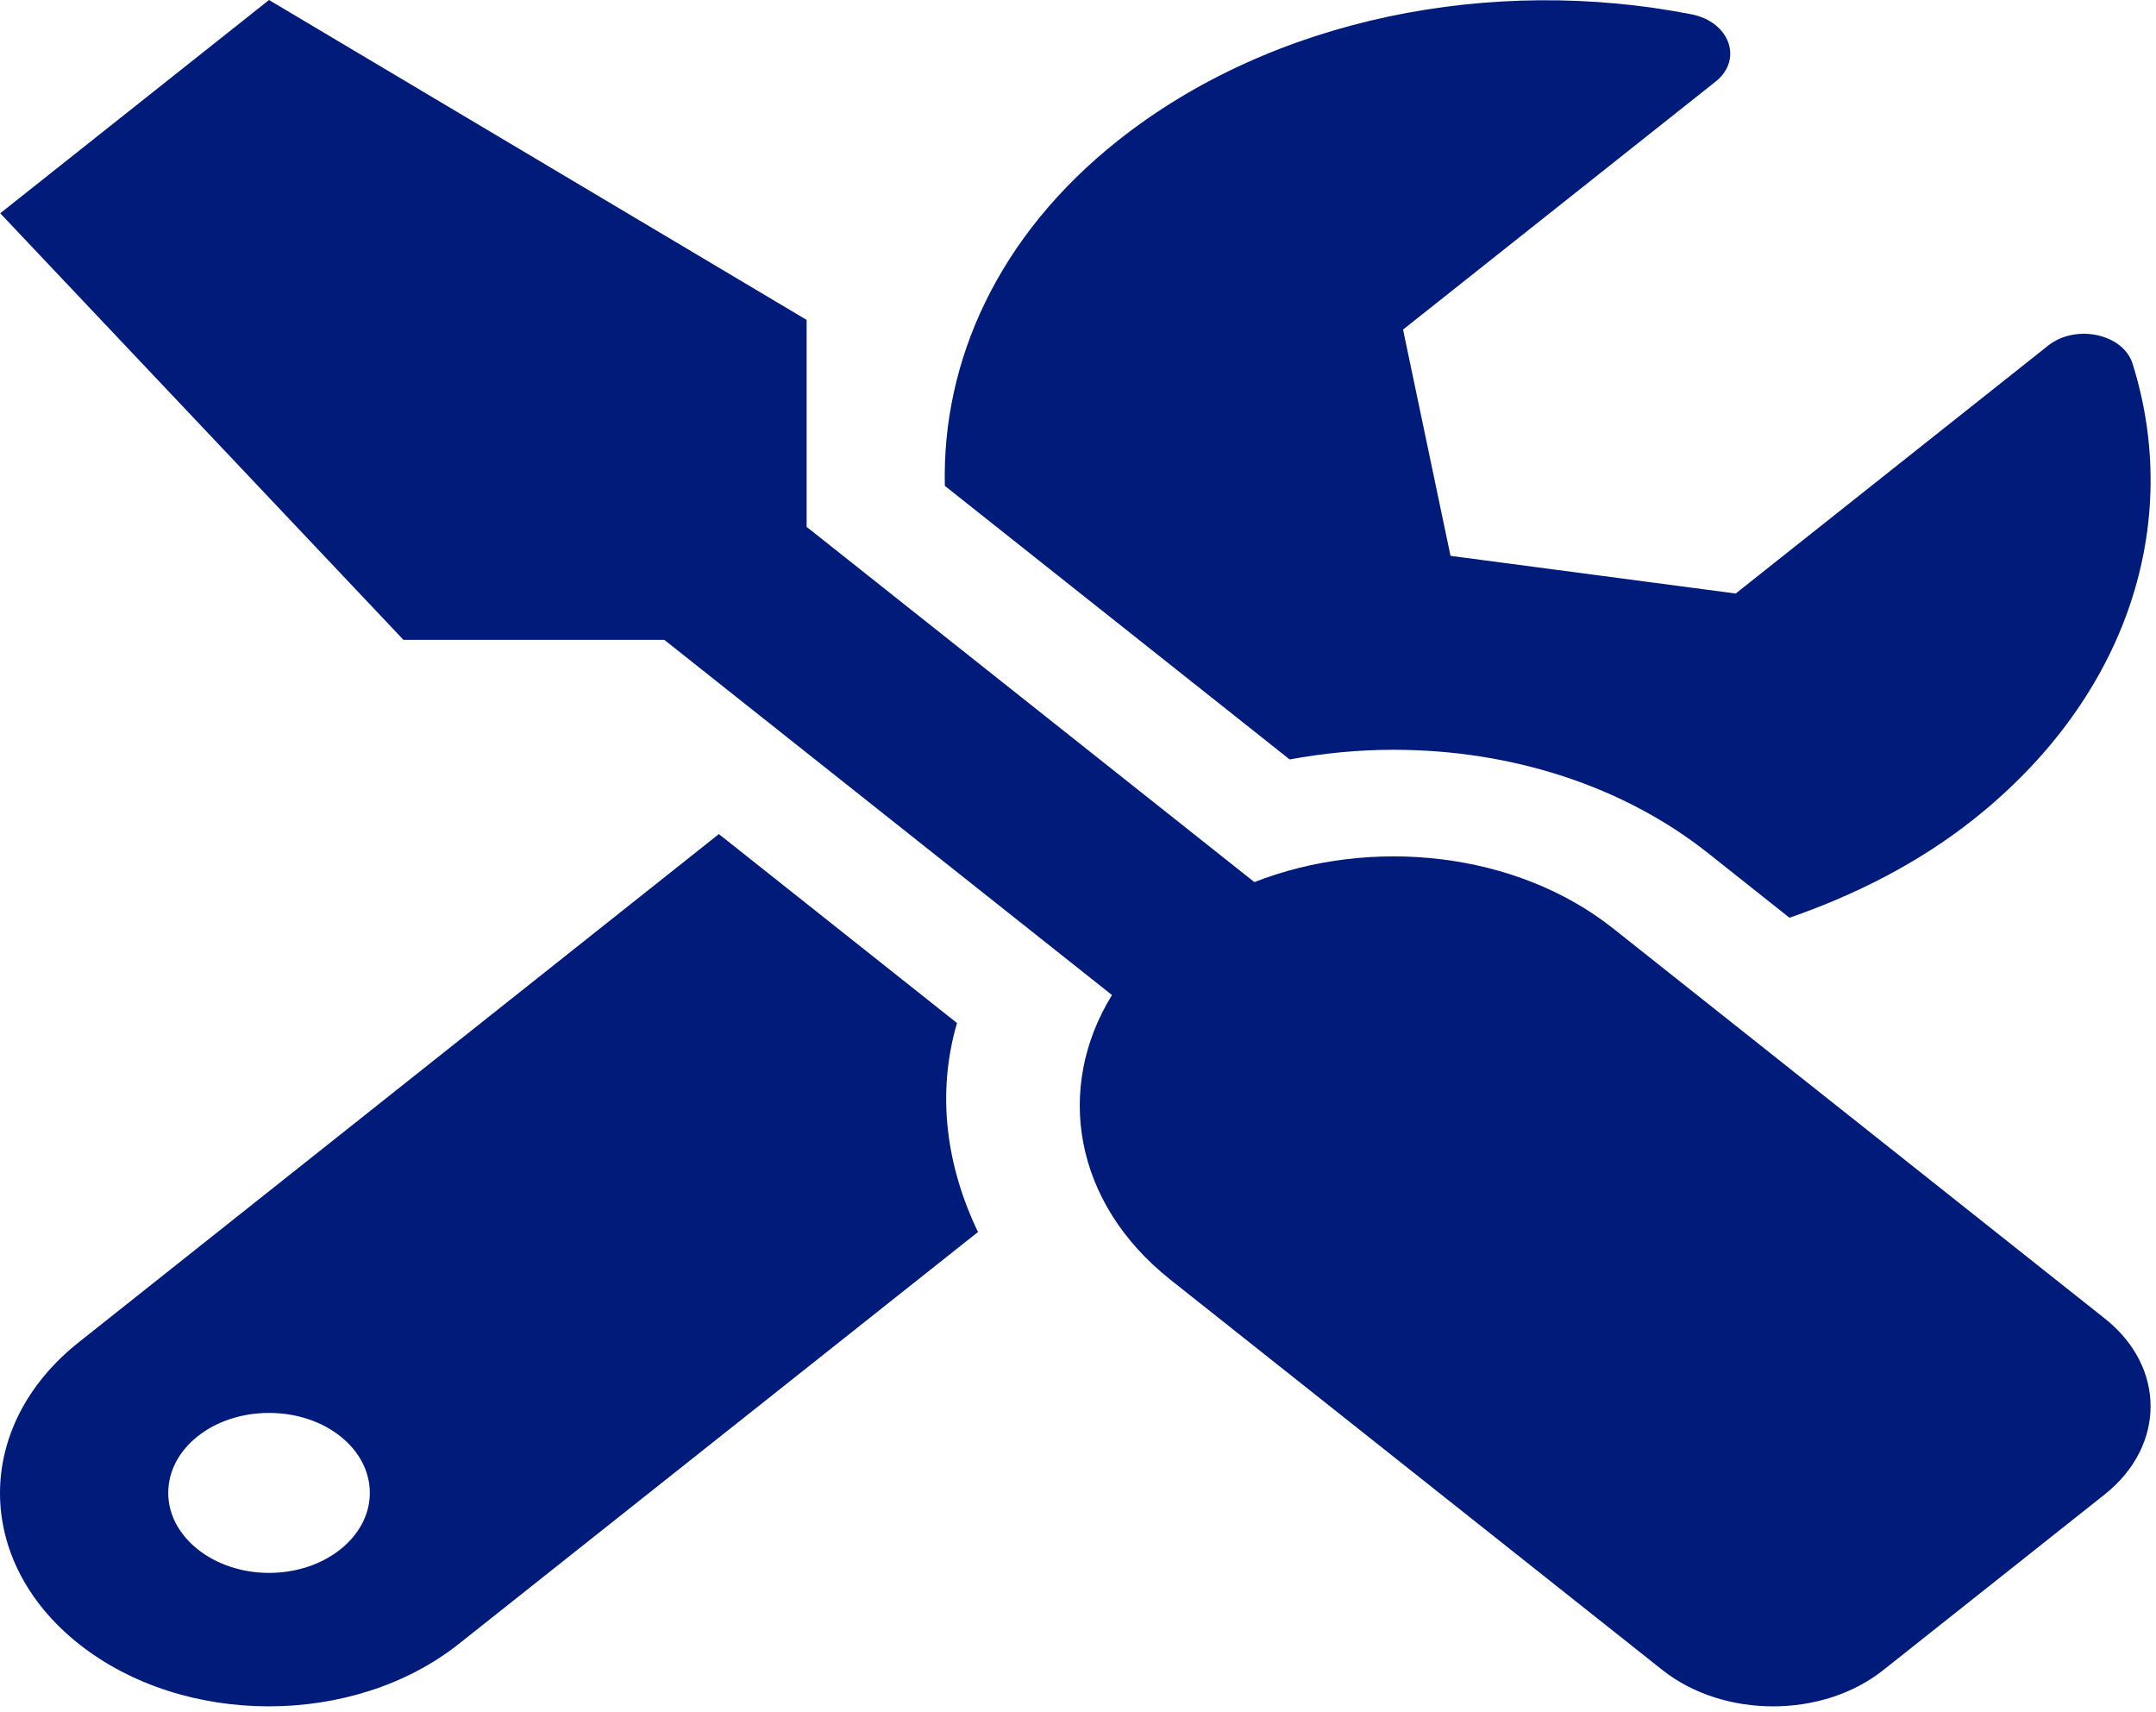 <?xml version="1.0" encoding="UTF-8" standalone="no"?><svg width='68' height='54' viewBox='0 0 68 54' fill='none' xmlns='http://www.w3.org/2000/svg'>
<path d='M66.389 41.586L50.876 29.279C47.816 26.852 43.246 26.379 39.563 27.819L25.441 16.616V10.089L8.485 0L0.007 6.726L12.724 20.178H20.951L35.072 31.381C33.27 34.303 33.853 37.929 36.913 40.357L52.426 52.663C54.36 54.198 57.486 54.198 59.407 52.663L66.389 47.125C68.309 45.59 68.309 43.11 66.389 41.586ZM43.948 23.646C47.697 23.646 51.221 24.802 53.87 26.904L56.44 28.943C58.533 28.218 60.52 27.209 62.242 25.843C67.157 21.944 68.826 16.458 67.263 11.476C66.972 10.53 65.475 10.205 64.6 10.898L54.744 18.718L45.749 17.53L44.252 10.394L54.108 2.575C54.983 1.881 54.559 0.694 53.353 0.452C47.074 -0.778 40.159 0.546 35.258 4.435C31.482 7.43 29.707 11.382 29.8 15.323L40.676 23.951C41.749 23.752 42.861 23.646 43.948 23.646ZM30.184 32.264L22.673 26.305L2.484 42.332C-0.828 44.96 -0.828 49.216 2.484 51.843C5.796 54.471 11.161 54.471 14.473 51.843L30.846 38.854C29.84 36.762 29.535 34.482 30.184 32.264ZM8.485 49.605C6.736 49.605 5.306 48.47 5.306 47.083C5.306 45.685 6.723 44.56 8.485 44.56C10.247 44.56 11.664 45.685 11.664 47.083C11.664 48.47 10.247 49.605 8.485 49.605Z' fill='#001B79'/>
</svg>
